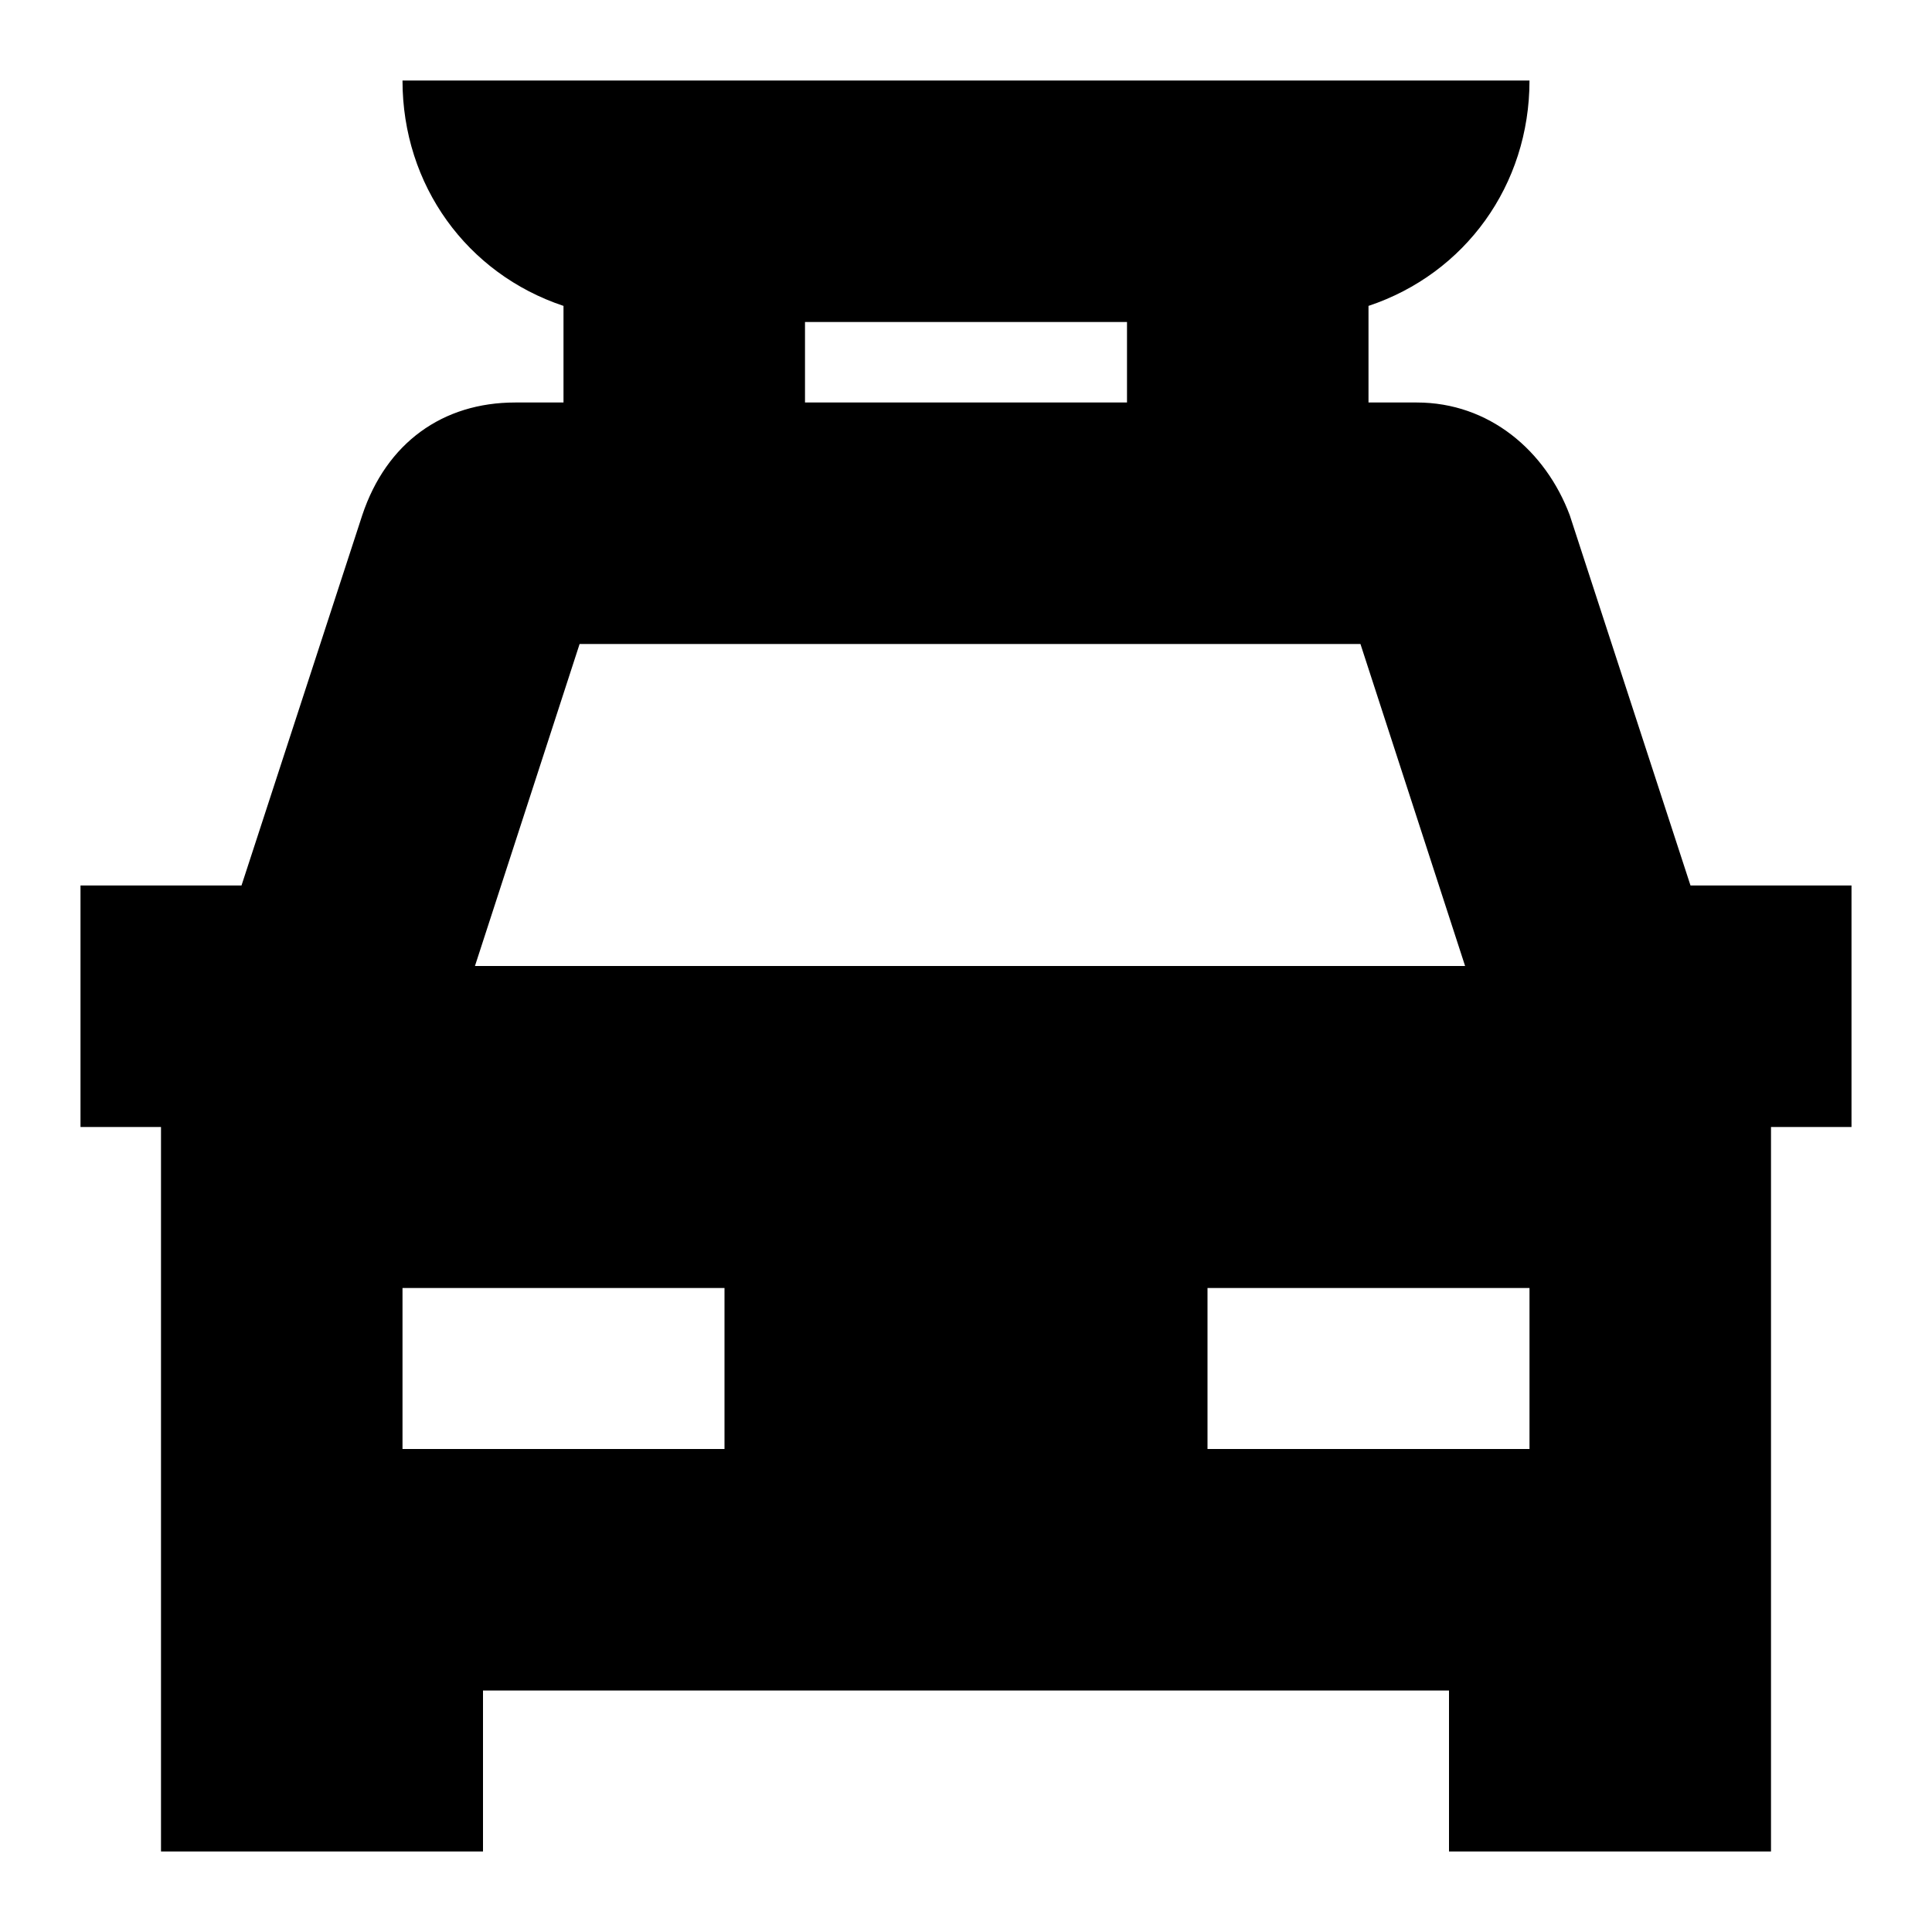<svg width="24" height="24" viewBox="0 0 24 24" fill="none" xmlns="http://www.w3.org/2000/svg">
  <title>Car ski rack (filled)</title>
  <g transform="matrix(
          1 0
          0 1
          1 1
        )"><path fill-rule="nonzero" clip-rule="nonzero" d="M20 10L18.5 5.4C18.2 4.6 17.5 4 16.6 4L16 4L16 2.8C17.2 2.4 18 1.3 18 0L4 0C4 1.3 4.8 2.4 6 2.8L6 4L5.4 4C4.5 4 3.8 4.5 3.5 5.4L2 10L0 10L0 13L1 13L1 22L5 22L5 20L17 20L17 22L21 22L21 13L22 13L22 10L20 10ZM9 3L13 3L13 4L9 4L9 3ZM6.2 7L15.9 7L17.2 11L4.9 11L6.2 7ZM8 17L4 17L4 15L8 15L8 17ZM18 17L14 17L14 15L18 15L18 17Z" fill="currentColor" opacity="1"/></g>
</svg>
